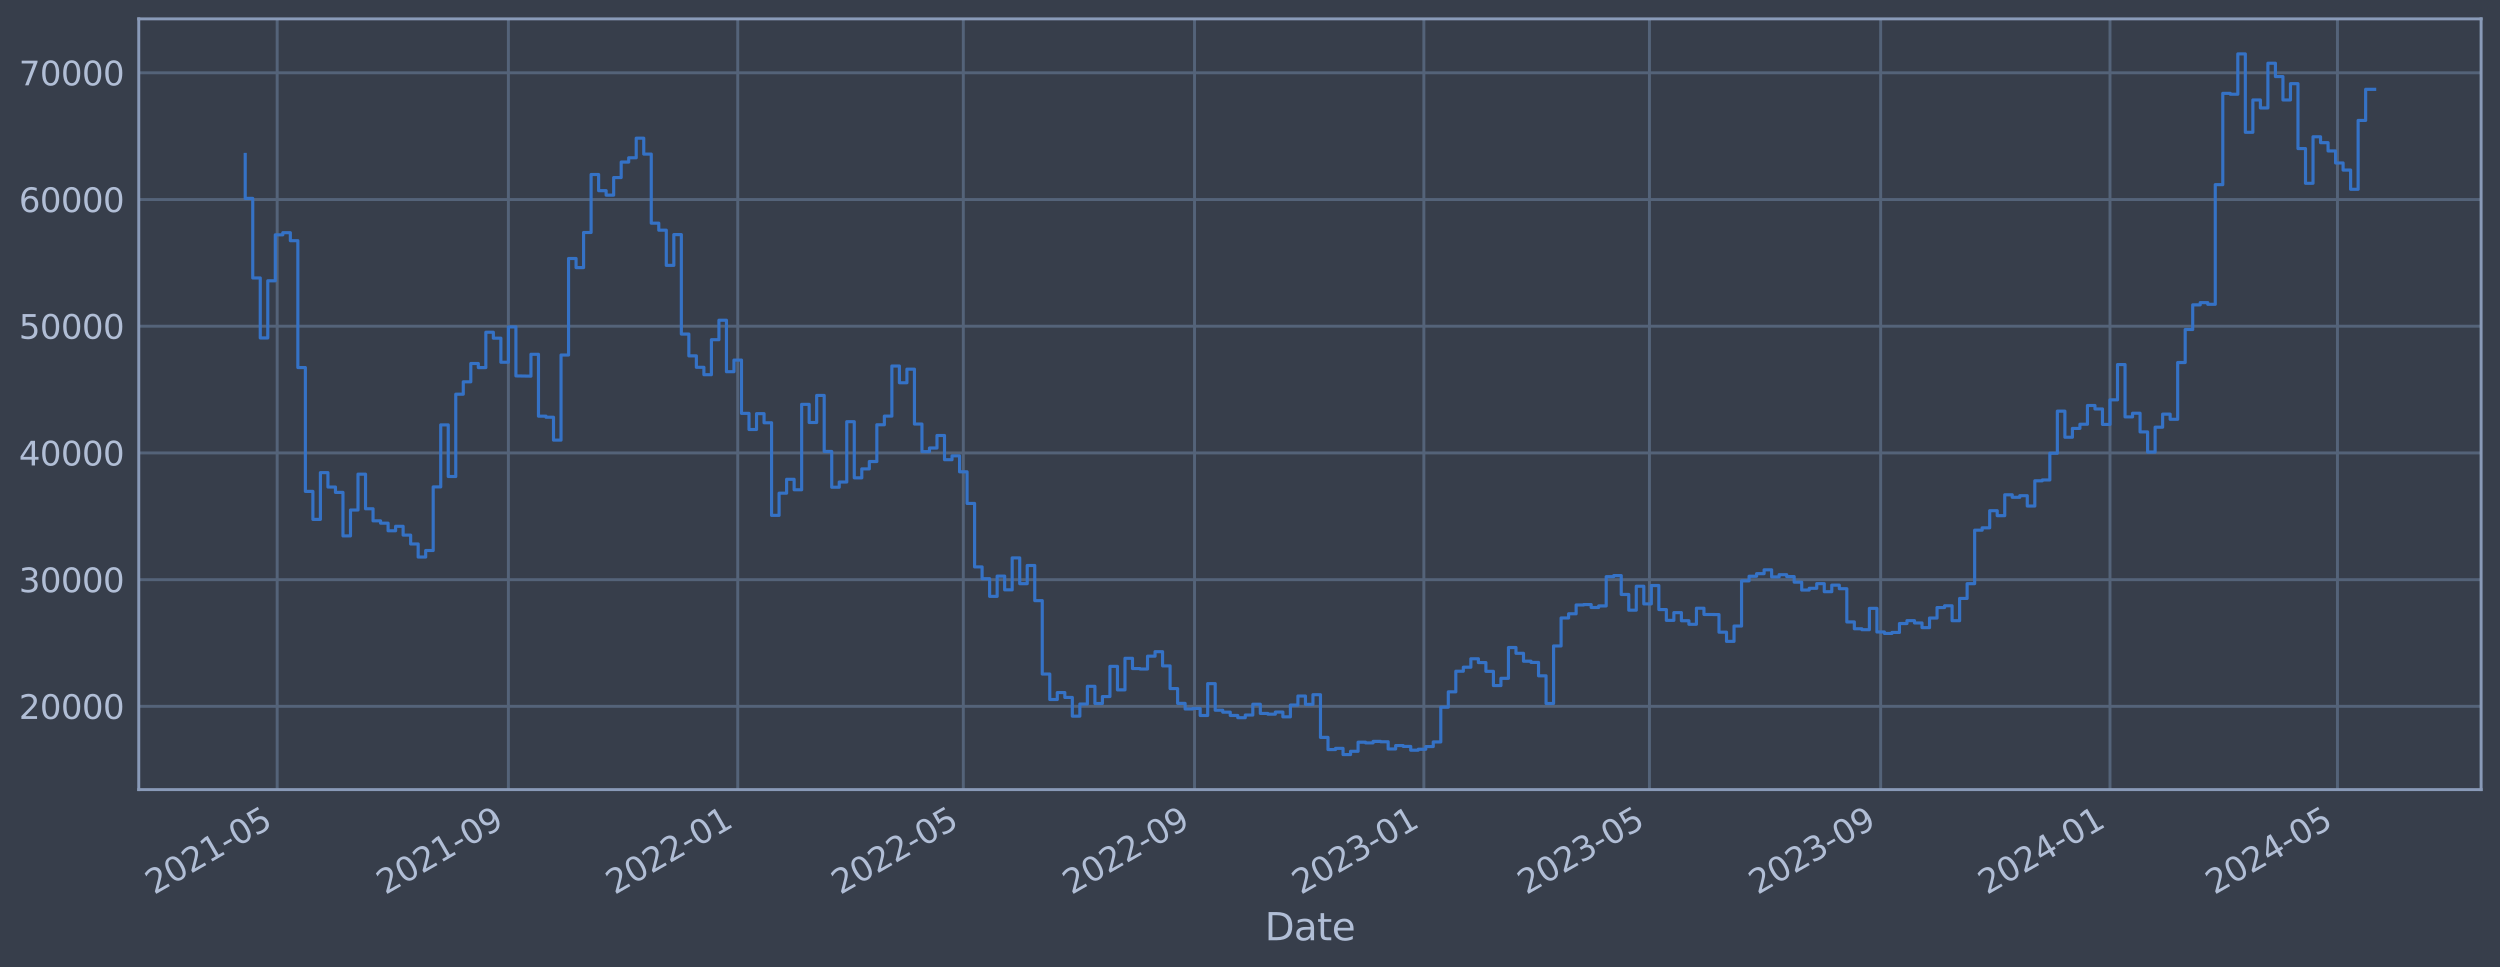 <?xml version="1.0" encoding="utf-8" standalone="no"?>
<!DOCTYPE svg PUBLIC "-//W3C//DTD SVG 1.1//EN"
  "http://www.w3.org/Graphics/SVG/1.1/DTD/svg11.dtd">
<svg xmlns:xlink="http://www.w3.org/1999/xlink" width="952.884pt" height="368.58pt" viewBox="0 0 952.884 368.58" xmlns="http://www.w3.org/2000/svg" version="1.1">
 <defs>
  <style type="text/css">*{stroke-linejoin: round; stroke-linecap: butt}</style>
 </defs>
 <g id="figure_1">
  <g id="patch_1">
   <path d="M 0 368.58 
L 952.884 368.58 
L 952.884 0 
L 0 0 
z
" style="fill: #373e4b"/>
  </g>
  <g id="axes_1">
   <g id="patch_2">
    <path d="M 52.884 300.96 
L 945.684 300.96 
L 945.684 7.2 
L 52.884 7.2 
z
" style="fill: #373e4b"/>
   </g>
   <g id="matplotlib.axis_1">
    <g id="xtick_1">
     <g id="line2d_1">
      <path d="M 105.646 300.96 
L 105.646 7.2 
" clip-path="url(#pe579e92705)" style="fill: none; stroke: #546379; stroke-width: 1.12; stroke-linecap: square"/>
     </g>
     <g id="line2d_2"/>
     <g id="text_1">
      <!-- 2021-05 -->
      <g style="fill: #b1bed6" transform="translate(58.743 341.175) rotate(-30) scale(0.126 -0.126)">
       <defs>
        <path id="DejaVuSans-32" d="M 1228 531 
L 3431 531 
L 3431 0 
L 469 0 
L 469 531 
Q 828 903 1448 1529 
Q 2069 2156 2228 2338 
Q 2531 2678 2651 2914 
Q 2772 3150 2772 3378 
Q 2772 3750 2511 3984 
Q 2250 4219 1831 4219 
Q 1534 4219 1204 4116 
Q 875 4013 500 3803 
L 500 4441 
Q 881 4594 1212 4672 
Q 1544 4750 1819 4750 
Q 2544 4750 2975 4387 
Q 3406 4025 3406 3419 
Q 3406 3131 3298 2873 
Q 3191 2616 2906 2266 
Q 2828 2175 2409 1742 
Q 1991 1309 1228 531 
z
" transform="scale(0.016)"/>
        <path id="DejaVuSans-30" d="M 2034 4250 
Q 1547 4250 1301 3770 
Q 1056 3291 1056 2328 
Q 1056 1369 1301 889 
Q 1547 409 2034 409 
Q 2525 409 2770 889 
Q 3016 1369 3016 2328 
Q 3016 3291 2770 3770 
Q 2525 4250 2034 4250 
z
M 2034 4750 
Q 2819 4750 3233 4129 
Q 3647 3509 3647 2328 
Q 3647 1150 3233 529 
Q 2819 -91 2034 -91 
Q 1250 -91 836 529 
Q 422 1150 422 2328 
Q 422 3509 836 4129 
Q 1250 4750 2034 4750 
z
" transform="scale(0.016)"/>
        <path id="DejaVuSans-31" d="M 794 531 
L 1825 531 
L 1825 4091 
L 703 3866 
L 703 4441 
L 1819 4666 
L 2450 4666 
L 2450 531 
L 3481 531 
L 3481 0 
L 794 0 
L 794 531 
z
" transform="scale(0.016)"/>
        <path id="DejaVuSans-2d" d="M 313 2009 
L 1997 2009 
L 1997 1497 
L 313 1497 
L 313 2009 
z
" transform="scale(0.016)"/>
        <path id="DejaVuSans-35" d="M 691 4666 
L 3169 4666 
L 3169 4134 
L 1269 4134 
L 1269 2991 
Q 1406 3038 1543 3061 
Q 1681 3084 1819 3084 
Q 2600 3084 3056 2656 
Q 3513 2228 3513 1497 
Q 3513 744 3044 326 
Q 2575 -91 1722 -91 
Q 1428 -91 1123 -41 
Q 819 9 494 109 
L 494 744 
Q 775 591 1075 516 
Q 1375 441 1709 441 
Q 2250 441 2565 725 
Q 2881 1009 2881 1497 
Q 2881 1984 2565 2268 
Q 2250 2553 1709 2553 
Q 1456 2553 1204 2497 
Q 953 2441 691 2322 
L 691 4666 
z
" transform="scale(0.016)"/>
       </defs>
       <use xlink:href="#DejaVuSans-32"/>
       <use xlink:href="#DejaVuSans-30" x="63.623"/>
       <use xlink:href="#DejaVuSans-32" x="127.246"/>
       <use xlink:href="#DejaVuSans-31" x="190.869"/>
       <use xlink:href="#DejaVuSans-2d" x="254.492"/>
       <use xlink:href="#DejaVuSans-30" x="290.576"/>
       <use xlink:href="#DejaVuSans-35" x="354.199"/>
      </g>
     </g>
    </g>
    <g id="xtick_2">
     <g id="line2d_3">
      <path d="M 193.775 300.96 
L 193.775 7.2 
" clip-path="url(#pe579e92705)" style="fill: none; stroke: #546379; stroke-width: 1.12; stroke-linecap: square"/>
     </g>
     <g id="line2d_4"/>
     <g id="text_2">
      <!-- 2021-09 -->
      <g style="fill: #b1bed6" transform="translate(146.872 341.175) rotate(-30) scale(0.126 -0.126)">
       <defs>
        <path id="DejaVuSans-39" d="M 703 97 
L 703 672 
Q 941 559 1184 500 
Q 1428 441 1663 441 
Q 2288 441 2617 861 
Q 2947 1281 2994 2138 
Q 2813 1869 2534 1725 
Q 2256 1581 1919 1581 
Q 1219 1581 811 2004 
Q 403 2428 403 3163 
Q 403 3881 828 4315 
Q 1253 4750 1959 4750 
Q 2769 4750 3195 4129 
Q 3622 3509 3622 2328 
Q 3622 1225 3098 567 
Q 2575 -91 1691 -91 
Q 1453 -91 1209 -44 
Q 966 3 703 97 
z
M 1959 2075 
Q 2384 2075 2632 2365 
Q 2881 2656 2881 3163 
Q 2881 3666 2632 3958 
Q 2384 4250 1959 4250 
Q 1534 4250 1286 3958 
Q 1038 3666 1038 3163 
Q 1038 2656 1286 2365 
Q 1534 2075 1959 2075 
z
" transform="scale(0.016)"/>
       </defs>
       <use xlink:href="#DejaVuSans-32"/>
       <use xlink:href="#DejaVuSans-30" x="63.623"/>
       <use xlink:href="#DejaVuSans-32" x="127.246"/>
       <use xlink:href="#DejaVuSans-31" x="190.869"/>
       <use xlink:href="#DejaVuSans-2d" x="254.492"/>
       <use xlink:href="#DejaVuSans-30" x="290.576"/>
       <use xlink:href="#DejaVuSans-39" x="354.199"/>
      </g>
     </g>
    </g>
    <g id="xtick_3">
     <g id="line2d_5">
      <path d="M 281.188 300.96 
L 281.188 7.2 
" clip-path="url(#pe579e92705)" style="fill: none; stroke: #546379; stroke-width: 1.12; stroke-linecap: square"/>
     </g>
     <g id="line2d_6"/>
     <g id="text_3">
      <!-- 2022-01 -->
      <g style="fill: #b1bed6" transform="translate(234.285 341.175) rotate(-30) scale(0.126 -0.126)">
       <use xlink:href="#DejaVuSans-32"/>
       <use xlink:href="#DejaVuSans-30" x="63.623"/>
       <use xlink:href="#DejaVuSans-32" x="127.246"/>
       <use xlink:href="#DejaVuSans-32" x="190.869"/>
       <use xlink:href="#DejaVuSans-2d" x="254.492"/>
       <use xlink:href="#DejaVuSans-30" x="290.576"/>
       <use xlink:href="#DejaVuSans-31" x="354.199"/>
      </g>
     </g>
    </g>
    <g id="xtick_4">
     <g id="line2d_7">
      <path d="M 367.168 300.96 
L 367.168 7.2 
" clip-path="url(#pe579e92705)" style="fill: none; stroke: #546379; stroke-width: 1.12; stroke-linecap: square"/>
     </g>
     <g id="line2d_8"/>
     <g id="text_4">
      <!-- 2022-05 -->
      <g style="fill: #b1bed6" transform="translate(320.265 341.175) rotate(-30) scale(0.126 -0.126)">
       <use xlink:href="#DejaVuSans-32"/>
       <use xlink:href="#DejaVuSans-30" x="63.623"/>
       <use xlink:href="#DejaVuSans-32" x="127.246"/>
       <use xlink:href="#DejaVuSans-32" x="190.869"/>
       <use xlink:href="#DejaVuSans-2d" x="254.492"/>
       <use xlink:href="#DejaVuSans-30" x="290.576"/>
       <use xlink:href="#DejaVuSans-35" x="354.199"/>
      </g>
     </g>
    </g>
    <g id="xtick_5">
     <g id="line2d_9">
      <path d="M 455.297 300.96 
L 455.297 7.2 
" clip-path="url(#pe579e92705)" style="fill: none; stroke: #546379; stroke-width: 1.12; stroke-linecap: square"/>
     </g>
     <g id="line2d_10"/>
     <g id="text_5">
      <!-- 2022-09 -->
      <g style="fill: #b1bed6" transform="translate(408.394 341.175) rotate(-30) scale(0.126 -0.126)">
       <use xlink:href="#DejaVuSans-32"/>
       <use xlink:href="#DejaVuSans-30" x="63.623"/>
       <use xlink:href="#DejaVuSans-32" x="127.246"/>
       <use xlink:href="#DejaVuSans-32" x="190.869"/>
       <use xlink:href="#DejaVuSans-2d" x="254.492"/>
       <use xlink:href="#DejaVuSans-30" x="290.576"/>
       <use xlink:href="#DejaVuSans-39" x="354.199"/>
      </g>
     </g>
    </g>
    <g id="xtick_6">
     <g id="line2d_11">
      <path d="M 542.71 300.96 
L 542.71 7.2 
" clip-path="url(#pe579e92705)" style="fill: none; stroke: #546379; stroke-width: 1.12; stroke-linecap: square"/>
     </g>
     <g id="line2d_12"/>
     <g id="text_6">
      <!-- 2023-01 -->
      <g style="fill: #b1bed6" transform="translate(495.807 341.175) rotate(-30) scale(0.126 -0.126)">
       <defs>
        <path id="DejaVuSans-33" d="M 2597 2516 
Q 3050 2419 3304 2112 
Q 3559 1806 3559 1356 
Q 3559 666 3084 287 
Q 2609 -91 1734 -91 
Q 1441 -91 1130 -33 
Q 819 25 488 141 
L 488 750 
Q 750 597 1062 519 
Q 1375 441 1716 441 
Q 2309 441 2620 675 
Q 2931 909 2931 1356 
Q 2931 1769 2642 2001 
Q 2353 2234 1838 2234 
L 1294 2234 
L 1294 2753 
L 1863 2753 
Q 2328 2753 2575 2939 
Q 2822 3125 2822 3475 
Q 2822 3834 2567 4026 
Q 2313 4219 1838 4219 
Q 1578 4219 1281 4162 
Q 984 4106 628 3988 
L 628 4550 
Q 988 4650 1302 4700 
Q 1616 4750 1894 4750 
Q 2613 4750 3031 4423 
Q 3450 4097 3450 3541 
Q 3450 3153 3228 2886 
Q 3006 2619 2597 2516 
z
" transform="scale(0.016)"/>
       </defs>
       <use xlink:href="#DejaVuSans-32"/>
       <use xlink:href="#DejaVuSans-30" x="63.623"/>
       <use xlink:href="#DejaVuSans-32" x="127.246"/>
       <use xlink:href="#DejaVuSans-33" x="190.869"/>
       <use xlink:href="#DejaVuSans-2d" x="254.492"/>
       <use xlink:href="#DejaVuSans-30" x="290.576"/>
       <use xlink:href="#DejaVuSans-31" x="354.199"/>
      </g>
     </g>
    </g>
    <g id="xtick_7">
     <g id="line2d_13">
      <path d="M 628.69 300.96 
L 628.69 7.2 
" clip-path="url(#pe579e92705)" style="fill: none; stroke: #546379; stroke-width: 1.12; stroke-linecap: square"/>
     </g>
     <g id="line2d_14"/>
     <g id="text_7">
      <!-- 2023-05 -->
      <g style="fill: #b1bed6" transform="translate(581.787 341.175) rotate(-30) scale(0.126 -0.126)">
       <use xlink:href="#DejaVuSans-32"/>
       <use xlink:href="#DejaVuSans-30" x="63.623"/>
       <use xlink:href="#DejaVuSans-32" x="127.246"/>
       <use xlink:href="#DejaVuSans-33" x="190.869"/>
       <use xlink:href="#DejaVuSans-2d" x="254.492"/>
       <use xlink:href="#DejaVuSans-30" x="290.576"/>
       <use xlink:href="#DejaVuSans-35" x="354.199"/>
      </g>
     </g>
    </g>
    <g id="xtick_8">
     <g id="line2d_15">
      <path d="M 716.819 300.96 
L 716.819 7.2 
" clip-path="url(#pe579e92705)" style="fill: none; stroke: #546379; stroke-width: 1.12; stroke-linecap: square"/>
     </g>
     <g id="line2d_16"/>
     <g id="text_8">
      <!-- 2023-09 -->
      <g style="fill: #b1bed6" transform="translate(669.916 341.175) rotate(-30) scale(0.126 -0.126)">
       <use xlink:href="#DejaVuSans-32"/>
       <use xlink:href="#DejaVuSans-30" x="63.623"/>
       <use xlink:href="#DejaVuSans-32" x="127.246"/>
       <use xlink:href="#DejaVuSans-33" x="190.869"/>
       <use xlink:href="#DejaVuSans-2d" x="254.492"/>
       <use xlink:href="#DejaVuSans-30" x="290.576"/>
       <use xlink:href="#DejaVuSans-39" x="354.199"/>
      </g>
     </g>
    </g>
    <g id="xtick_9">
     <g id="line2d_17">
      <path d="M 804.232 300.96 
L 804.232 7.2 
" clip-path="url(#pe579e92705)" style="fill: none; stroke: #546379; stroke-width: 1.12; stroke-linecap: square"/>
     </g>
     <g id="line2d_18"/>
     <g id="text_9">
      <!-- 2024-01 -->
      <g style="fill: #b1bed6" transform="translate(757.329 341.175) rotate(-30) scale(0.126 -0.126)">
       <defs>
        <path id="DejaVuSans-34" d="M 2419 4116 
L 825 1625 
L 2419 1625 
L 2419 4116 
z
M 2253 4666 
L 3047 4666 
L 3047 1625 
L 3713 1625 
L 3713 1100 
L 3047 1100 
L 3047 0 
L 2419 0 
L 2419 1100 
L 313 1100 
L 313 1709 
L 2253 4666 
z
" transform="scale(0.016)"/>
       </defs>
       <use xlink:href="#DejaVuSans-32"/>
       <use xlink:href="#DejaVuSans-30" x="63.623"/>
       <use xlink:href="#DejaVuSans-32" x="127.246"/>
       <use xlink:href="#DejaVuSans-34" x="190.869"/>
       <use xlink:href="#DejaVuSans-2d" x="254.492"/>
       <use xlink:href="#DejaVuSans-30" x="290.576"/>
       <use xlink:href="#DejaVuSans-31" x="354.199"/>
      </g>
     </g>
    </g>
    <g id="xtick_10">
     <g id="line2d_19">
      <path d="M 890.928 300.96 
L 890.928 7.2 
" clip-path="url(#pe579e92705)" style="fill: none; stroke: #546379; stroke-width: 1.12; stroke-linecap: square"/>
     </g>
     <g id="line2d_20"/>
     <g id="text_10">
      <!-- 2024-05 -->
      <g style="fill: #b1bed6" transform="translate(844.025 341.175) rotate(-30) scale(0.126 -0.126)">
       <use xlink:href="#DejaVuSans-32"/>
       <use xlink:href="#DejaVuSans-30" x="63.623"/>
       <use xlink:href="#DejaVuSans-32" x="127.246"/>
       <use xlink:href="#DejaVuSans-34" x="190.869"/>
       <use xlink:href="#DejaVuSans-2d" x="254.492"/>
       <use xlink:href="#DejaVuSans-30" x="290.576"/>
       <use xlink:href="#DejaVuSans-35" x="354.199"/>
      </g>
     </g>
    </g>
    <g id="text_11">
     <!-- Date -->
     <g style="fill: #b1bed6" transform="translate(482.075 358.386) scale(0.144 -0.144)">
      <defs>
       <path id="DejaVuSans-44" d="M 1259 4147 
L 1259 519 
L 2022 519 
Q 2988 519 3436 956 
Q 3884 1394 3884 2338 
Q 3884 3275 3436 3711 
Q 2988 4147 2022 4147 
L 1259 4147 
z
M 628 4666 
L 1925 4666 
Q 3281 4666 3915 4102 
Q 4550 3538 4550 2338 
Q 4550 1131 3912 565 
Q 3275 0 1925 0 
L 628 0 
L 628 4666 
z
" transform="scale(0.016)"/>
       <path id="DejaVuSans-61" d="M 2194 1759 
Q 1497 1759 1228 1600 
Q 959 1441 959 1056 
Q 959 750 1161 570 
Q 1363 391 1709 391 
Q 2188 391 2477 730 
Q 2766 1069 2766 1631 
L 2766 1759 
L 2194 1759 
z
M 3341 1997 
L 3341 0 
L 2766 0 
L 2766 531 
Q 2569 213 2275 61 
Q 1981 -91 1556 -91 
Q 1019 -91 701 211 
Q 384 513 384 1019 
Q 384 1609 779 1909 
Q 1175 2209 1959 2209 
L 2766 2209 
L 2766 2266 
Q 2766 2663 2505 2880 
Q 2244 3097 1772 3097 
Q 1472 3097 1187 3025 
Q 903 2953 641 2809 
L 641 3341 
Q 956 3463 1253 3523 
Q 1550 3584 1831 3584 
Q 2591 3584 2966 3190 
Q 3341 2797 3341 1997 
z
" transform="scale(0.016)"/>
       <path id="DejaVuSans-74" d="M 1172 4494 
L 1172 3500 
L 2356 3500 
L 2356 3053 
L 1172 3053 
L 1172 1153 
Q 1172 725 1289 603 
Q 1406 481 1766 481 
L 2356 481 
L 2356 0 
L 1766 0 
Q 1100 0 847 248 
Q 594 497 594 1153 
L 594 3053 
L 172 3053 
L 172 3500 
L 594 3500 
L 594 4494 
L 1172 4494 
z
" transform="scale(0.016)"/>
       <path id="DejaVuSans-65" d="M 3597 1894 
L 3597 1613 
L 953 1613 
Q 991 1019 1311 708 
Q 1631 397 2203 397 
Q 2534 397 2845 478 
Q 3156 559 3463 722 
L 3463 178 
Q 3153 47 2828 -22 
Q 2503 -91 2169 -91 
Q 1331 -91 842 396 
Q 353 884 353 1716 
Q 353 2575 817 3079 
Q 1281 3584 2069 3584 
Q 2775 3584 3186 3129 
Q 3597 2675 3597 1894 
z
M 3022 2063 
Q 3016 2534 2758 2815 
Q 2500 3097 2075 3097 
Q 1594 3097 1305 2825 
Q 1016 2553 972 2059 
L 3022 2063 
z
" transform="scale(0.016)"/>
      </defs>
      <use xlink:href="#DejaVuSans-44"/>
      <use xlink:href="#DejaVuSans-61" x="77.002"/>
      <use xlink:href="#DejaVuSans-74" x="138.281"/>
      <use xlink:href="#DejaVuSans-65" x="177.49"/>
     </g>
    </g>
   </g>
   <g id="matplotlib.axis_2">
    <g id="ytick_1">
     <g id="line2d_21">
      <path d="M 52.884 269.229 
L 945.684 269.229 
" clip-path="url(#pe579e92705)" style="fill: none; stroke: #546379; stroke-width: 1.12; stroke-linecap: square"/>
     </g>
     <g id="line2d_22"/>
     <g id="text_12">
      <!-- 20000 -->
      <g style="fill: #b1bed6" transform="translate(7.2 274.016) scale(0.126 -0.126)">
       <use xlink:href="#DejaVuSans-32"/>
       <use xlink:href="#DejaVuSans-30" x="63.623"/>
       <use xlink:href="#DejaVuSans-30" x="127.246"/>
       <use xlink:href="#DejaVuSans-30" x="190.869"/>
       <use xlink:href="#DejaVuSans-30" x="254.492"/>
      </g>
     </g>
    </g>
    <g id="ytick_2">
     <g id="line2d_23">
      <path d="M 52.884 220.932 
L 945.684 220.932 
" clip-path="url(#pe579e92705)" style="fill: none; stroke: #546379; stroke-width: 1.12; stroke-linecap: square"/>
     </g>
     <g id="line2d_24"/>
     <g id="text_13">
      <!-- 30000 -->
      <g style="fill: #b1bed6" transform="translate(7.2 225.719) scale(0.126 -0.126)">
       <use xlink:href="#DejaVuSans-33"/>
       <use xlink:href="#DejaVuSans-30" x="63.623"/>
       <use xlink:href="#DejaVuSans-30" x="127.246"/>
       <use xlink:href="#DejaVuSans-30" x="190.869"/>
       <use xlink:href="#DejaVuSans-30" x="254.492"/>
      </g>
     </g>
    </g>
    <g id="ytick_3">
     <g id="line2d_25">
      <path d="M 52.884 172.636 
L 945.684 172.636 
" clip-path="url(#pe579e92705)" style="fill: none; stroke: #546379; stroke-width: 1.12; stroke-linecap: square"/>
     </g>
     <g id="line2d_26"/>
     <g id="text_14">
      <!-- 40000 -->
      <g style="fill: #b1bed6" transform="translate(7.2 177.423) scale(0.126 -0.126)">
       <use xlink:href="#DejaVuSans-34"/>
       <use xlink:href="#DejaVuSans-30" x="63.623"/>
       <use xlink:href="#DejaVuSans-30" x="127.246"/>
       <use xlink:href="#DejaVuSans-30" x="190.869"/>
       <use xlink:href="#DejaVuSans-30" x="254.492"/>
      </g>
     </g>
    </g>
    <g id="ytick_4">
     <g id="line2d_27">
      <path d="M 52.884 124.339 
L 945.684 124.339 
" clip-path="url(#pe579e92705)" style="fill: none; stroke: #546379; stroke-width: 1.12; stroke-linecap: square"/>
     </g>
     <g id="line2d_28"/>
     <g id="text_15">
      <!-- 50000 -->
      <g style="fill: #b1bed6" transform="translate(7.2 129.126) scale(0.126 -0.126)">
       <use xlink:href="#DejaVuSans-35"/>
       <use xlink:href="#DejaVuSans-30" x="63.623"/>
       <use xlink:href="#DejaVuSans-30" x="127.246"/>
       <use xlink:href="#DejaVuSans-30" x="190.869"/>
       <use xlink:href="#DejaVuSans-30" x="254.492"/>
      </g>
     </g>
    </g>
    <g id="ytick_5">
     <g id="line2d_29">
      <path d="M 52.884 76.042 
L 945.684 76.042 
" clip-path="url(#pe579e92705)" style="fill: none; stroke: #546379; stroke-width: 1.12; stroke-linecap: square"/>
     </g>
     <g id="line2d_30"/>
     <g id="text_16">
      <!-- 60000 -->
      <g style="fill: #b1bed6" transform="translate(7.2 80.829) scale(0.126 -0.126)">
       <defs>
        <path id="DejaVuSans-36" d="M 2113 2584 
Q 1688 2584 1439 2293 
Q 1191 2003 1191 1497 
Q 1191 994 1439 701 
Q 1688 409 2113 409 
Q 2538 409 2786 701 
Q 3034 994 3034 1497 
Q 3034 2003 2786 2293 
Q 2538 2584 2113 2584 
z
M 3366 4563 
L 3366 3988 
Q 3128 4100 2886 4159 
Q 2644 4219 2406 4219 
Q 1781 4219 1451 3797 
Q 1122 3375 1075 2522 
Q 1259 2794 1537 2939 
Q 1816 3084 2150 3084 
Q 2853 3084 3261 2657 
Q 3669 2231 3669 1497 
Q 3669 778 3244 343 
Q 2819 -91 2113 -91 
Q 1303 -91 875 529 
Q 447 1150 447 2328 
Q 447 3434 972 4092 
Q 1497 4750 2381 4750 
Q 2619 4750 2861 4703 
Q 3103 4656 3366 4563 
z
" transform="scale(0.016)"/>
       </defs>
       <use xlink:href="#DejaVuSans-36"/>
       <use xlink:href="#DejaVuSans-30" x="63.623"/>
       <use xlink:href="#DejaVuSans-30" x="127.246"/>
       <use xlink:href="#DejaVuSans-30" x="190.869"/>
       <use xlink:href="#DejaVuSans-30" x="254.492"/>
      </g>
     </g>
    </g>
    <g id="ytick_6">
     <g id="line2d_31">
      <path d="M 52.884 27.745 
L 945.684 27.745 
" clip-path="url(#pe579e92705)" style="fill: none; stroke: #546379; stroke-width: 1.12; stroke-linecap: square"/>
     </g>
     <g id="line2d_32"/>
     <g id="text_17">
      <!-- 70000 -->
      <g style="fill: #b1bed6" transform="translate(7.2 32.532) scale(0.126 -0.126)">
       <defs>
        <path id="DejaVuSans-37" d="M 525 4666 
L 3525 4666 
L 3525 4397 
L 1831 0 
L 1172 0 
L 2766 4134 
L 525 4134 
L 525 4666 
z
" transform="scale(0.016)"/>
       </defs>
       <use xlink:href="#DejaVuSans-37"/>
       <use xlink:href="#DejaVuSans-30" x="63.623"/>
       <use xlink:href="#DejaVuSans-30" x="127.246"/>
       <use xlink:href="#DejaVuSans-30" x="190.869"/>
       <use xlink:href="#DejaVuSans-30" x="254.492"/>
      </g>
     </g>
    </g>
   </g>
   <g id="line2d_33">
    <path d="M 93.466 58.875 
L 93.466 75.621 
L 96.332 75.621 
L 96.332 105.943 
L 99.198 105.943 
L 99.198 128.803 
L 102.064 128.803 
L 102.064 107.028 
L 104.93 107.028 
L 104.93 89.501 
L 107.796 89.501 
L 107.796 88.694 
L 110.662 88.694 
L 110.662 91.738 
L 113.528 91.738 
L 113.528 140.1 
L 116.394 140.1 
L 116.394 187.297 
L 119.26 187.297 
L 119.26 197.969 
L 122.126 197.969 
L 122.126 180.144 
L 124.992 180.144 
L 124.992 185.625 
L 127.857 185.625 
L 127.857 187.678 
L 130.723 187.678 
L 130.723 204.269 
L 133.589 204.269 
L 133.589 194.394 
L 136.455 194.394 
L 136.455 180.726 
L 139.321 180.726 
L 139.321 193.923 
L 142.187 193.923 
L 142.187 198.526 
L 145.053 198.526 
L 145.053 199.408 
L 147.919 199.408 
L 147.919 202.305 
L 150.785 202.305 
L 150.785 200.595 
L 153.651 200.595 
L 153.651 203.953 
L 156.517 203.953 
L 156.517 207.339 
L 159.383 207.339 
L 159.383 212.319 
L 162.249 212.319 
L 162.249 209.834 
L 165.115 209.834 
L 165.115 185.588 
L 167.981 185.588 
L 167.981 161.942 
L 170.847 161.942 
L 170.847 181.628 
L 173.713 181.628 
L 173.713 150.254 
L 176.579 150.254 
L 176.579 145.534 
L 179.445 145.534 
L 179.445 138.555 
L 182.311 138.555 
L 182.311 140.109 
L 185.177 140.109 
L 185.177 126.64 
L 188.043 126.64 
L 188.043 128.894 
L 190.909 128.894 
L 190.909 138.075 
L 193.775 138.075 
L 193.775 124.593 
L 196.641 124.593 
L 196.641 143.279 
L 202.373 143.372 
L 202.373 135.035 
L 205.239 135.035 
L 205.239 158.622 
L 208.105 158.622 
L 208.105 159.037 
L 210.971 159.037 
L 210.971 167.752 
L 213.837 167.752 
L 213.837 135.316 
L 216.703 135.316 
L 216.703 98.53 
L 219.569 98.53 
L 219.569 101.998 
L 222.435 101.998 
L 222.435 88.61 
L 225.301 88.61 
L 225.301 66.52 
L 228.167 66.52 
L 228.167 72.675 
L 231.033 72.675 
L 231.033 74.375 
L 233.899 74.375 
L 233.899 67.68 
L 236.765 67.68 
L 236.765 61.771 
L 239.631 61.771 
L 239.631 60.137 
L 242.497 60.137 
L 242.497 52.672 
L 245.363 52.672 
L 245.363 58.731 
L 248.229 58.731 
L 248.229 85.059 
L 251.095 85.059 
L 251.095 87.738 
L 253.961 87.738 
L 253.961 101.151 
L 256.827 101.151 
L 256.827 89.421 
L 259.693 89.421 
L 259.693 127.331 
L 262.559 127.331 
L 262.559 135.642 
L 265.425 135.642 
L 265.425 140.001 
L 268.291 140.001 
L 268.291 142.819 
L 271.157 142.819 
L 271.157 129.484 
L 274.023 129.484 
L 274.023 122.065 
L 276.889 122.065 
L 276.889 141.683 
L 279.755 141.683 
L 279.755 137.244 
L 282.621 137.244 
L 282.621 157.564 
L 285.487 157.564 
L 285.487 163.705 
L 288.353 163.705 
L 288.353 157.667 
L 291.219 157.667 
L 291.219 161.134 
L 294.085 161.134 
L 294.085 196.439 
L 296.951 196.439 
L 296.951 187.977 
L 299.817 187.977 
L 299.817 182.688 
L 302.683 182.688 
L 302.683 186.678 
L 305.549 186.678 
L 305.549 154.118 
L 308.415 154.118 
L 308.415 161.038 
L 311.281 161.038 
L 311.281 150.727 
L 314.147 150.727 
L 314.147 172.08 
L 317.013 172.08 
L 317.013 185.717 
L 319.879 185.717 
L 319.879 183.722 
L 322.745 183.722 
L 322.745 160.733 
L 325.611 160.733 
L 325.611 182.138 
L 328.477 182.138 
L 328.477 178.716 
L 331.343 178.716 
L 331.343 175.916 
L 334.209 175.916 
L 334.209 161.902 
L 337.075 161.902 
L 337.075 158.605 
L 339.941 158.605 
L 339.941 139.511 
L 342.807 139.511 
L 342.807 145.883 
L 345.673 145.883 
L 345.673 140.705 
L 348.539 140.705 
L 348.539 161.629 
L 351.405 161.629 
L 351.405 172.142 
L 354.271 172.142 
L 354.271 170.758 
L 357.137 170.758 
L 357.137 165.991 
L 360.003 165.991 
L 360.003 175.217 
L 362.869 175.217 
L 362.869 173.746 
L 365.735 173.746 
L 365.735 179.829 
L 368.601 179.829 
L 368.601 191.891 
L 371.467 191.891 
L 371.467 216.084 
L 374.333 216.084 
L 374.333 220.572 
L 377.199 220.572 
L 377.199 227.303 
L 380.065 227.303 
L 380.065 219.585 
L 382.931 219.585 
L 382.931 224.825 
L 385.797 224.825 
L 385.797 212.647 
L 388.663 212.647 
L 388.663 222.469 
L 391.529 222.469 
L 391.529 215.534 
L 394.395 215.534 
L 394.395 228.928 
L 397.261 228.928 
L 397.261 256.91 
L 400.127 256.91 
L 400.127 266.619 
L 402.993 266.619 
L 402.993 263.973 
L 405.859 263.973 
L 405.859 265.838 
L 408.725 265.838 
L 408.725 272.964 
L 411.591 272.964 
L 411.591 268.351 
L 414.457 268.351 
L 414.457 261.586 
L 417.323 261.586 
L 417.323 268.149 
L 420.189 268.149 
L 420.189 265.49 
L 423.055 265.49 
L 423.055 253.996 
L 425.921 253.996 
L 425.921 262.947 
L 428.787 262.947 
L 428.787 250.915 
L 431.653 250.915 
L 431.653 254.828 
L 434.519 254.828 
L 434.519 254.995 
L 437.385 254.995 
L 437.385 250.104 
L 440.251 250.104 
L 440.251 248.39 
L 443.117 248.39 
L 443.117 253.803 
L 445.983 253.803 
L 445.983 262.453 
L 448.849 262.453 
L 448.849 268.102 
L 451.715 268.102 
L 451.715 270.229 
L 454.581 270.229 
L 454.581 270.026 
L 457.447 270.026 
L 457.447 272.706 
L 460.313 272.706 
L 460.313 260.562 
L 463.179 260.562 
L 463.179 270.704 
L 466.045 270.704 
L 466.045 271.44 
L 468.911 271.44 
L 468.911 272.704 
L 471.777 272.704 
L 471.777 273.552 
L 474.643 273.552 
L 474.643 272.539 
L 477.509 272.539 
L 477.509 268.419 
L 480.375 268.419 
L 480.375 271.925 
L 483.241 271.925 
L 483.241 272.207 
L 486.107 272.207 
L 486.107 271.407 
L 488.973 271.407 
L 488.973 273.231 
L 491.839 273.231 
L 491.839 268.74 
L 494.705 268.74 
L 494.705 265.287 
L 497.571 265.287 
L 497.571 268.485 
L 500.437 268.485 
L 500.437 264.784 
L 503.303 264.784 
L 503.303 281.061 
L 506.169 281.061 
L 506.169 285.708 
L 509.035 285.708 
L 509.035 285.248 
L 511.901 285.248 
L 511.901 287.607 
L 514.767 287.607 
L 514.767 286.358 
L 517.633 286.358 
L 517.633 282.894 
L 520.499 282.894 
L 520.499 283.15 
L 523.365 283.15 
L 523.365 282.585 
L 526.231 282.585 
L 526.231 282.719 
L 529.097 282.719 
L 529.097 285.468 
L 531.963 285.468 
L 531.963 284.179 
L 534.829 284.179 
L 534.829 284.5 
L 537.695 284.5 
L 537.695 285.943 
L 540.561 285.943 
L 540.561 285.584 
L 543.427 285.584 
L 543.427 284.557 
L 546.293 284.557 
L 546.293 282.791 
L 549.159 282.791 
L 549.159 269.551 
L 552.025 269.551 
L 552.025 263.698 
L 554.891 263.698 
L 554.891 255.839 
L 557.757 255.839 
L 557.757 254.307 
L 560.623 254.307 
L 560.623 251.09 
L 563.489 251.09 
L 563.489 252.545 
L 566.355 252.545 
L 566.355 255.881 
L 569.221 255.881 
L 569.221 261.315 
L 572.087 261.315 
L 572.087 258.547 
L 574.953 258.547 
L 574.953 246.81 
L 577.819 246.81 
L 577.819 249.014 
L 580.685 249.014 
L 580.685 252.02 
L 583.551 252.02 
L 583.551 252.483 
L 586.417 252.483 
L 586.417 257.587 
L 589.283 257.587 
L 589.283 268.143 
L 592.149 268.143 
L 592.149 246.204 
L 595.015 246.204 
L 595.015 235.54 
L 597.88 235.54 
L 597.88 233.942 
L 600.746 233.942 
L 600.746 230.592 
L 603.612 230.592 
L 603.612 230.432 
L 606.478 230.432 
L 606.478 231.547 
L 609.344 231.547 
L 609.344 230.951 
L 612.21 230.951 
L 612.21 219.797 
L 615.076 219.797 
L 615.076 219.39 
L 617.942 219.39 
L 617.942 226.585 
L 620.808 226.585 
L 620.808 232.569 
L 623.674 232.569 
L 623.674 223.442 
L 626.54 223.442 
L 626.54 230.173 
L 629.406 230.173 
L 629.406 223.176 
L 632.272 223.176 
L 632.272 232.33 
L 635.138 232.33 
L 635.138 236.455 
L 638.004 236.455 
L 638.004 233.498 
L 640.87 233.498 
L 640.87 236.597 
L 643.736 236.597 
L 643.736 237.946 
L 646.602 237.946 
L 646.602 231.825 
L 649.468 231.825 
L 649.468 234.205 
L 655.2 234.245 
L 655.2 240.962 
L 658.066 240.962 
L 658.066 244.467 
L 660.932 244.467 
L 660.932 238.623 
L 663.798 238.623 
L 663.798 221.397 
L 666.664 221.397 
L 666.664 219.644 
L 669.53 219.644 
L 669.53 218.655 
L 672.396 218.655 
L 672.396 217.19 
L 675.262 217.19 
L 675.262 219.896 
L 678.128 219.896 
L 678.128 219.041 
L 680.994 219.041 
L 680.994 219.772 
L 683.86 219.772 
L 683.86 221.887 
L 686.726 221.887 
L 686.726 224.9 
L 689.592 224.9 
L 689.592 224.235 
L 692.458 224.235 
L 692.458 222.46 
L 695.324 222.46 
L 695.324 225.53 
L 698.19 225.53 
L 698.19 223.029 
L 701.056 223.029 
L 701.056 224.391 
L 703.922 224.391 
L 703.922 237.054 
L 706.788 237.054 
L 706.788 239.655 
L 709.654 239.655 
L 709.654 240.012 
L 712.52 240.012 
L 712.52 231.89 
L 715.386 231.89 
L 715.386 240.883 
L 718.252 240.883 
L 718.252 241.442 
L 721.118 241.442 
L 721.118 241.058 
L 723.984 241.058 
L 723.984 237.662 
L 726.85 237.662 
L 726.85 236.562 
L 729.716 236.562 
L 729.716 237.441 
L 732.582 237.441 
L 732.582 239.223 
L 735.448 239.223 
L 735.448 235.564 
L 738.314 235.564 
L 738.314 231.569 
L 741.18 231.569 
L 741.18 230.895 
L 744.046 230.895 
L 744.046 236.587 
L 746.912 236.587 
L 746.912 228.093 
L 749.778 228.093 
L 749.778 222.465 
L 752.644 222.465 
L 752.644 202.084 
L 755.51 202.084 
L 755.51 201.176 
L 758.376 201.176 
L 758.376 194.656 
L 761.242 194.656 
L 761.242 196.55 
L 764.108 196.55 
L 764.108 188.592 
L 766.974 188.592 
L 766.974 189.552 
L 769.84 189.552 
L 769.84 188.939 
L 772.706 188.939 
L 772.706 192.877 
L 775.572 192.877 
L 775.572 183.256 
L 778.438 183.256 
L 778.438 182.935 
L 781.304 182.935 
L 781.304 172.751 
L 784.17 172.751 
L 784.17 156.704 
L 787.036 156.704 
L 787.036 166.655 
L 789.902 166.655 
L 789.902 163.292 
L 792.768 163.292 
L 792.768 161.708 
L 795.634 161.708 
L 795.634 154.561 
L 798.5 154.561 
L 798.5 155.873 
L 801.366 155.873 
L 801.366 161.77 
L 804.232 161.77 
L 804.232 152.399 
L 807.098 152.399 
L 807.098 138.961 
L 809.964 138.961 
L 809.964 158.9 
L 812.83 158.9 
L 812.83 157.507 
L 815.696 157.507 
L 815.696 164.621 
L 818.562 164.621 
L 818.562 172.305 
L 821.428 172.305 
L 821.428 162.827 
L 824.294 162.827 
L 824.294 157.851 
L 827.16 157.851 
L 827.16 159.821 
L 830.026 159.821 
L 830.026 138.178 
L 832.892 138.178 
L 832.892 125.598 
L 835.758 125.598 
L 835.758 116.199 
L 838.624 116.199 
L 838.624 115.342 
L 841.49 115.342 
L 841.49 115.994 
L 844.356 115.994 
L 844.356 70.379 
L 847.222 70.379 
L 847.222 35.581 
L 850.088 35.581 
L 850.088 35.922 
L 852.954 35.922 
L 852.954 20.553 
L 855.82 20.553 
L 855.82 50.427 
L 858.686 50.427 
L 858.686 38.094 
L 861.552 38.094 
L 861.552 41.141 
L 864.418 41.141 
L 864.418 24.1 
L 867.284 24.1 
L 867.284 29.188 
L 870.15 29.188 
L 870.15 38.093 
L 873.016 38.093 
L 873.016 31.89 
L 875.882 31.89 
L 875.882 56.628 
L 878.748 56.628 
L 878.748 69.858 
L 881.614 69.858 
L 881.614 52.136 
L 884.48 52.136 
L 884.48 54.375 
L 887.346 54.375 
L 887.346 57.531 
L 890.212 57.531 
L 890.212 62.107 
L 893.078 62.107 
L 893.078 64.821 
L 895.944 64.821 
L 895.944 72.15 
L 898.81 72.15 
L 898.81 45.909 
L 901.676 45.909 
L 901.676 34.047 
L 905.102 34.047 
L 905.102 34.047 
" clip-path="url(#pe579e92705)" style="fill: none; stroke: #3572c6; stroke-width: 1.2; stroke-linecap: square"/>
   </g>
   <g id="patch_3">
    <path d="M 52.884 300.96 
L 52.884 7.2 
" style="fill: none; stroke: #899ab8; stroke-width: 1.12; stroke-linejoin: miter; stroke-linecap: square"/>
   </g>
   <g id="patch_4">
    <path d="M 945.684 300.96 
L 945.684 7.2 
" style="fill: none; stroke: #899ab8; stroke-width: 1.12; stroke-linejoin: miter; stroke-linecap: square"/>
   </g>
   <g id="patch_5">
    <path d="M 52.884 300.96 
L 945.684 300.96 
" style="fill: none; stroke: #899ab8; stroke-width: 1.12; stroke-linejoin: miter; stroke-linecap: square"/>
   </g>
   <g id="patch_6">
    <path d="M 52.884 7.2 
L 945.684 7.2 
" style="fill: none; stroke: #899ab8; stroke-width: 1.12; stroke-linejoin: miter; stroke-linecap: square"/>
   </g>
  </g>
 </g>
 <defs>
  <clipPath id="pe579e92705">
   <rect x="52.884" y="7.2" width="892.8" height="293.76"/>
  </clipPath>
 </defs>
</svg>
